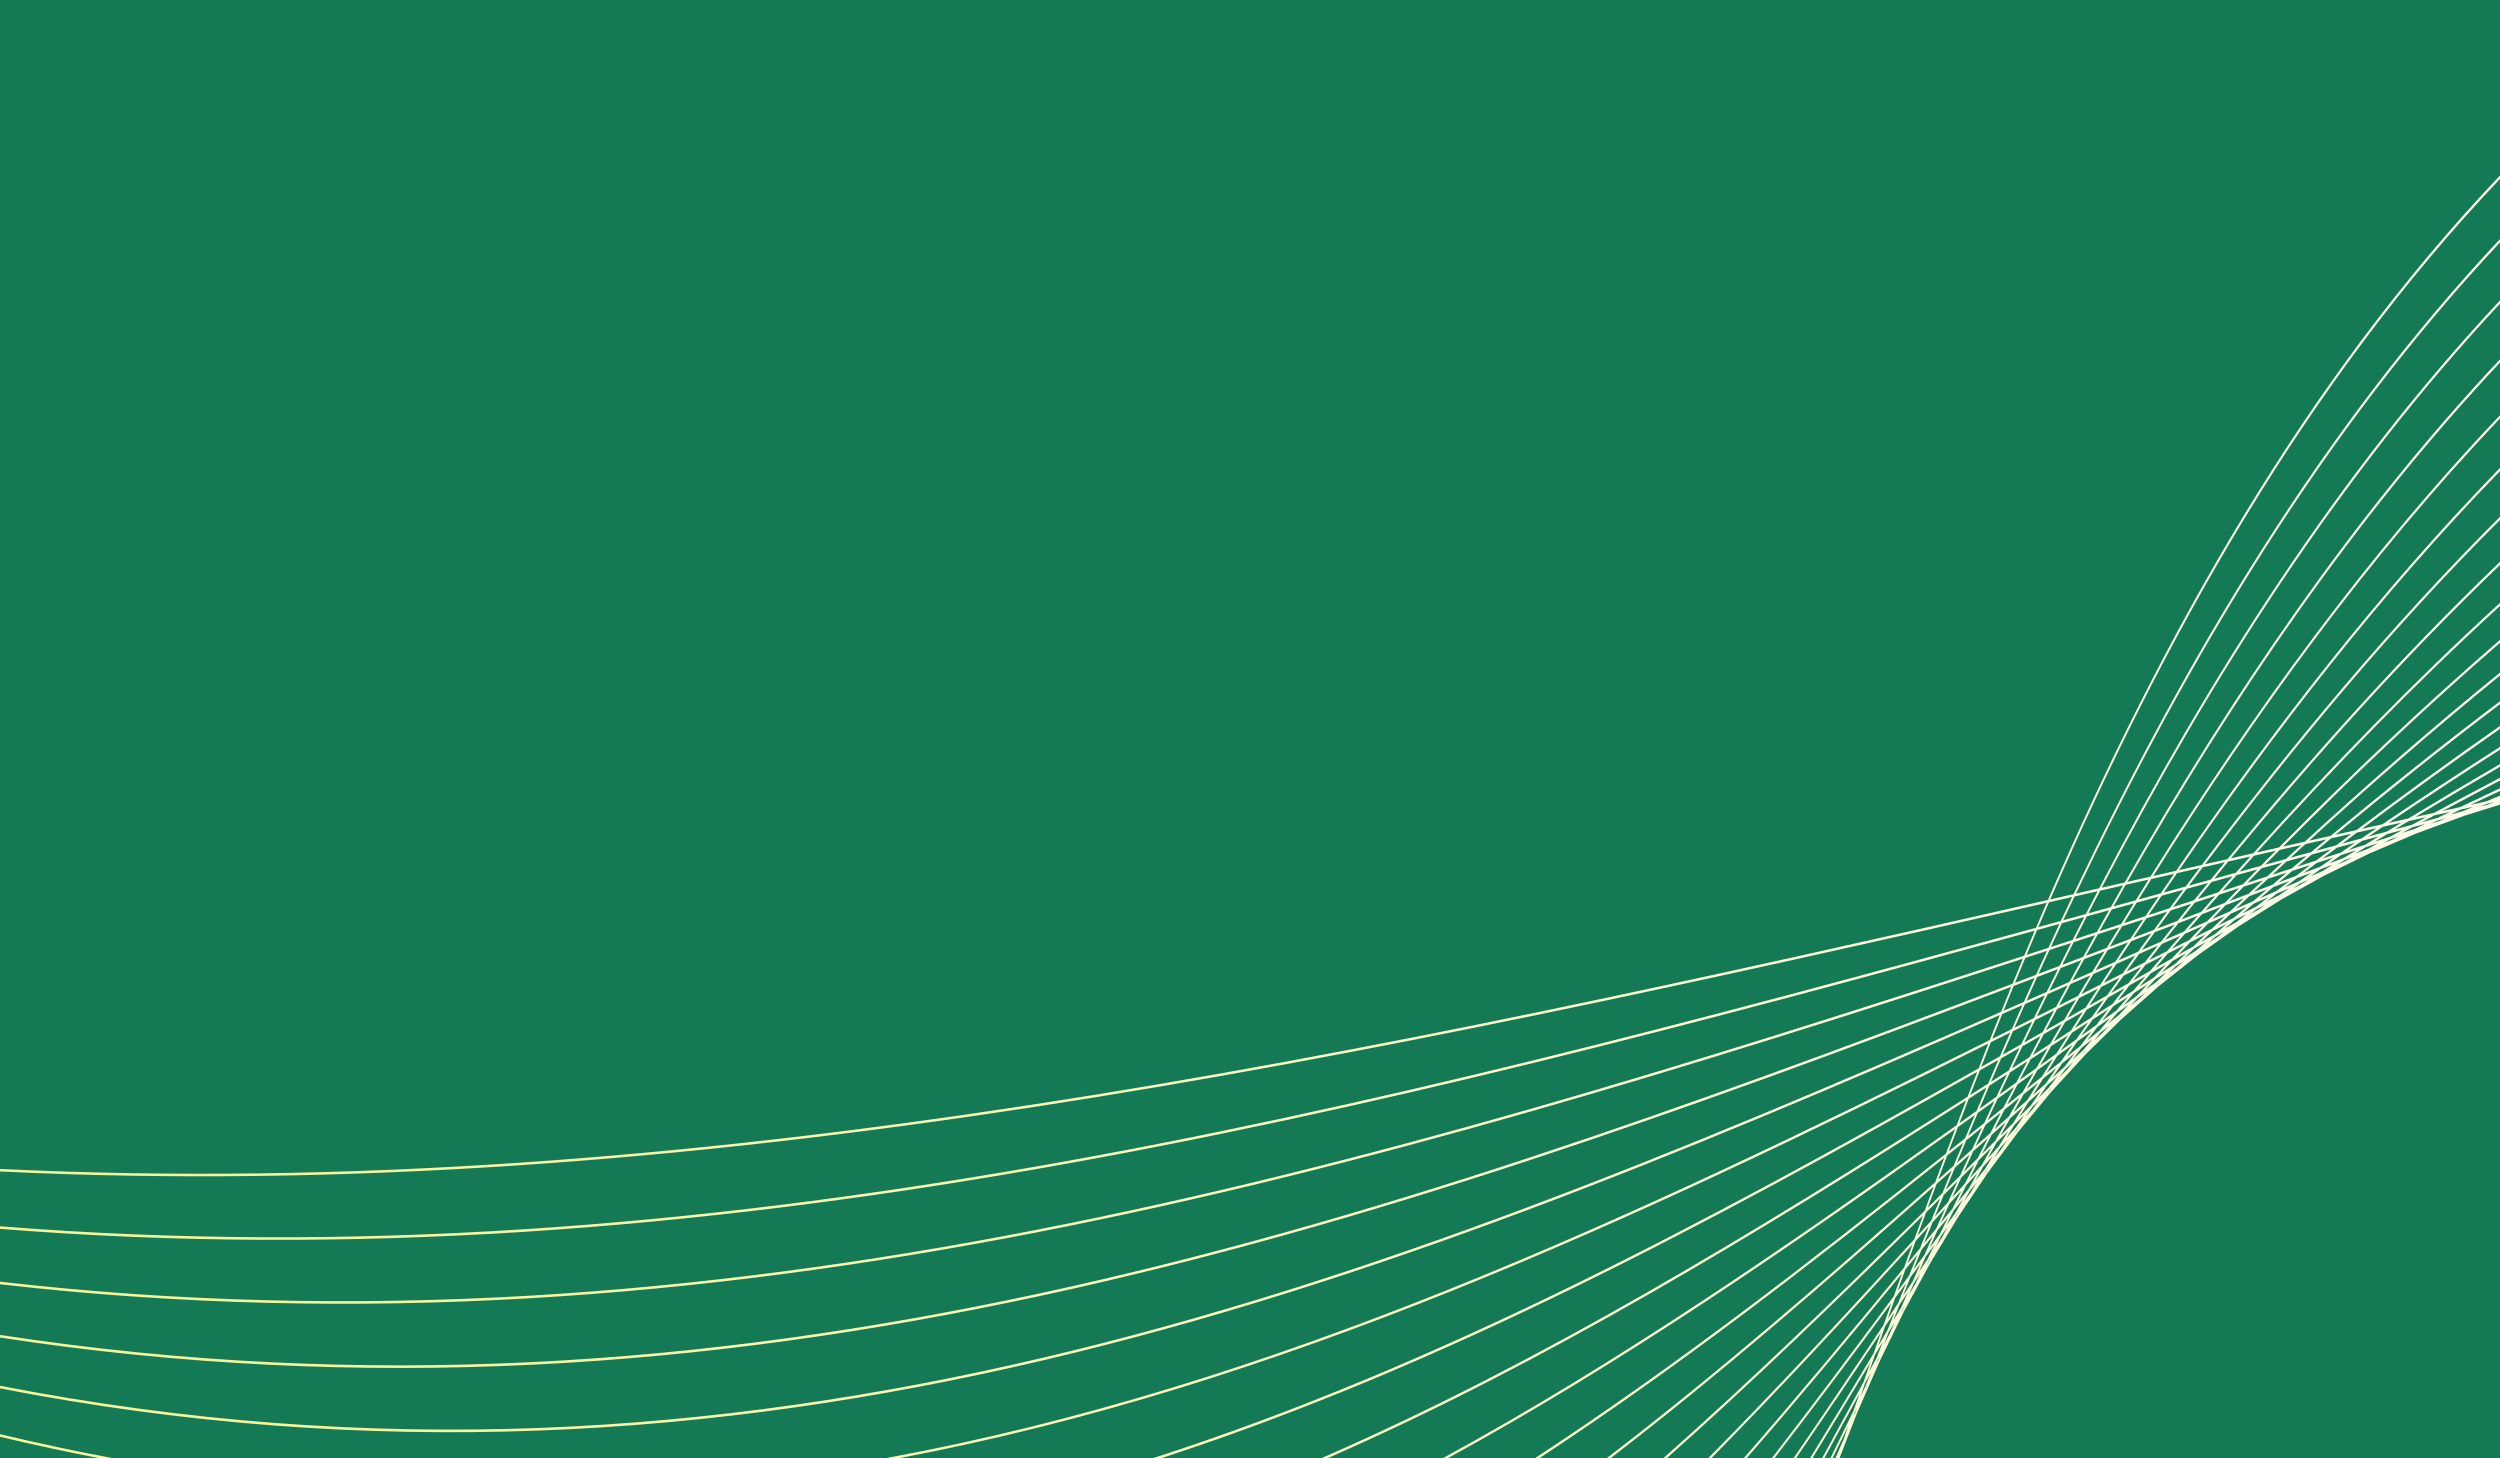 <?xml version="1.0" encoding="utf-8"?>
<!-- Generator: Adobe Illustrator 27.5.0, SVG Export Plug-In . SVG Version: 6.00 Build 0)  -->
<svg version="1.1" id="Layer_1" xmlns="http://www.w3.org/2000/svg" xmlns:xlink="http://www.w3.org/1999/xlink" x="0px" y="0px"
	 viewBox="0 0 5000 2916" style="enable-background:new 0 0 5000 2916;" xml:space="preserve">
<g>
	<rect style="fill-rule:evenodd;clip-rule:evenodd;fill:#147a55;" width="5000" height="2916"/>
	<g>
		<defs>
			<path id="SVGID_1_" d="M4973.012,1607.85l-12.862,5.385l15.98-4.248l12.391-4.502L4973.012,1607.85z M4875.348,1641.036
				c-4.502,2.148-9.008,4.286-13.504,6.444c5.516-1.749,11.024-3.51,16.537-5.254l12.889-5.459L4875.348,1641.036z
				 M4921.019,1619.24l-20.75,9.905c8.256-2.202,16.523-4.386,24.779-6.582c7.027-2.954,14.074-5.893,21.111-8.837L4921.019,1619.24
				z M4780.729,1678.566l-13.532,7.391l16.028-5.958c4.561-2.216,9.139-4.416,13.717-6.623L4780.729,1678.566z M4824.813,1654.588
				c-6.961,3.758-13.919,7.525-20.867,11.295c8.311-2.647,16.636-5.281,24.951-7.928c6.938-3.341,13.854-6.7,20.795-10.041
				L4824.813,1654.588z M4869.234,1630.603l-25.157,13.588c10.125-2.715,20.246-5.439,30.384-8.149
				c8.497-4.075,17.028-8.126,25.545-12.192C4889.751,1626.106,4879.493,1628.341,4869.234,1630.603z M4646.341,1746.883
				l-0.313,0.198l1.017-0.5L4646.341,1746.883z M4688.852,1720.563c-4.688,2.882-9.376,5.762-14.047,8.648l16.78-7.228l13.71-7.565
				L4688.852,1720.563z M4731.563,1694.325l-20.614,12.665l24.375-9.113c7.009-3.843,14.046-7.673,21.07-11.51L4731.563,1694.325z
				 M4774.407,1668.157c-8.318,5.044-16.64,10.09-24.924,15.159l30.233-9.685c8.332-4.547,16.643-9.107,24.985-13.644
				C4794.594,1662.703,4784.504,1665.437,4774.407,1668.157z M4817.347,1642.097l-27.396,16.624
				c11.306-3.046,22.616-6.078,33.918-9.115c9.366-5.072,18.755-10.128,28.138-15.182
				C4840.454,1636.974,4828.901,1639.536,4817.347,1642.097z M4558.845,1795.589l-1.198,0.838l2.813-1.584l0.426-0.261
				L4558.845,1795.589z M4599.99,1766.992l-13.94,9.692l16.276-8.06c4.698-2.93,9.42-5.846,14.136-8.776L4599.99,1766.992z
				 M4641.182,1738.505c-6.883,4.725-13.765,9.444-20.61,14.187c8.211-3.564,16.417-7.135,24.628-10.693
				c6.838-4.238,13.655-8.481,20.493-12.719L4641.182,1738.505z M4682.515,1710.097l-24.25,16.668
				c9.822-3.693,19.631-7.399,29.464-11.091c8.267-5.1,16.561-10.176,24.844-15.264L4682.515,1710.097z M4724.082,1681.76
				c-9.046,6.133-18.106,12.25-27.108,18.403c11.166-3.592,22.341-7.176,33.517-10.76c9.122-5.589,18.22-11.189,27.355-16.77
				L4724.082,1681.76z M4765.611,1653.57c-9.585,6.488-19.137,12.998-28.719,19.496l36.508-9.868
				c9.815-5.976,19.655-11.937,29.495-17.901C4790.47,1648.051,4778.037,1650.803,4765.611,1653.57z M4474.62,1848.573l-1.964,1.548
				l2.583-1.634l1.875-1.317L4474.62,1848.573z M4514.146,1817.797c-4.726,3.65-9.448,7.3-14.153,10.964l16.726-9.382l14.074-9.877
				C4525.236,1812.263,4519.696,1815.035,4514.146,1817.797z M4553.742,1787.109l-19.961,15.469
				c7.917-3.933,15.854-7.858,23.78-11.788c6.865-4.789,13.755-9.561,20.634-14.344
				C4570.031,1779.998,4561.892,1783.554,4553.742,1787.109z M4593.688,1756.401c-7.992,6.115-15.994,12.223-23.948,18.349
				c9.668-4.204,19.36-8.399,29.035-12.607c8.047-5.585,16.07-11.183,24.13-16.756L4593.688,1756.401z M4633.489,1725.909
				c-8.73,6.658-17.413,13.351-26.129,20.019c10.867-4.103,21.754-8.189,32.627-12.284c8.971-6.181,17.958-12.354,26.947-18.523
				L4633.489,1725.909z M4673.768,1695.42c-9.407,7.1-18.828,14.204-28.197,21.325l35.797-11.548
				c9.592-6.567,19.199-13.131,28.825-19.679C4698.046,1688.808,4685.916,1692.119,4673.768,1695.42z M4713.947,1665.1
				c-9.815,7.37-19.576,14.765-29.364,22.143l38.424-10.425c10.042-6.827,20.098-13.648,30.154-20.467L4713.947,1665.1z
				 M4393.437,1905.96l-2.624,2.278l3.884-2.764l2.078-1.633L4393.437,1905.96z M4431.264,1873.033
				c-4.674,4.057-9.314,8.113-13.978,12.17l16.396-10.419c4.743-3.722,9.507-7.438,14.26-11.159L4431.264,1873.033z
				 M4469.509,1840.022c-6.642,5.724-13.298,11.437-19.927,17.16l23.578-13.295c6.666-5.21,13.291-10.425,19.968-15.631
				L4469.509,1840.022z M4507.552,1807.252c-7.717,6.618-15.376,13.254-23.076,19.878l28.289-14.086
				c7.917-6.155,15.86-12.292,23.791-18.443L4507.552,1807.252z M4546.166,1774.385c-8.562,7.276-17.127,14.55-25.659,21.84
				l31.926-13.924c8.741-6.751,17.499-13.495,26.27-20.226L4546.166,1774.385z M4584.669,1741.716
				c-9.115,7.691-18.186,15.397-27.259,23.102l34.997-13.244l27.983-21.44C4608.479,1733.985,4596.576,1737.857,4584.669,1741.716z
				 M4623.529,1709.09c-9.555,8.011-19.109,16.018-28.64,24.043l37.38-12.099c9.812-7.471,19.669-14.912,29.529-22.356
				L4623.529,1709.09z M4662.462,1676.616c-9.929,8.232-19.834,16.471-29.711,24.728c13.285-3.622,26.576-7.23,39.87-10.842
				c10.111-7.651,20.202-15.312,30.347-22.95L4662.462,1676.616z M4315.015,1967.961l-3.283,3.199l4.193-3.327l3.187-2.802
				L4315.015,1967.961z M4351.633,1932.588l-13.944,13.461c5.347-3.815,10.726-7.624,16.076-11.442
				c4.712-4.129,9.379-8.257,14.102-12.38L4351.633,1932.588z M4388.01,1897.515c-6.436,6.167-12.834,12.352-19.246,18.529
				l23.035-14.649l19.827-17.257L4388.01,1897.515z M4424.82,1862.344c-7.542,7.204-15.094,14.404-22.615,21.614l27.482-15.551
				c7.762-6.727,15.544-13.447,23.337-20.162L4424.82,1862.344z M4461.624,1827.345c-8.301,7.85-16.582,15.708-24.845,23.577
				l31.243-15.601l25.449-21.925L4461.624,1827.345z M4498.685,1792.384c-8.809,8.303-17.619,16.608-26.414,24.919l33.87-14.811
				c9.098-7.795,18.264-15.559,27.414-23.332L4498.685,1792.384z M4535.941,1757.522c-9.294,8.645-18.581,17.291-27.819,25.956
				c12.216-4.637,24.453-9.262,36.672-13.889c9.458-8.05,18.879-16.106,28.362-24.143L4535.941,1757.522z M4573.239,1722.832
				c-9.544,8.86-19.068,17.728-28.591,26.596l38.709-12.555c9.863-8.324,19.782-16.626,29.69-24.929L4573.239,1722.832z
				 M4610.949,1688.188c-9.929,9.069-19.872,18.126-29.731,27.228l41.059-11.223c10.111-8.459,20.198-16.923,30.346-25.362
				L4610.949,1688.188z M4240.189,2034.02l-3.427,3.704l4.303-3.799l3.256-3.199L4240.189,2034.02z M4274.922,1996.637
				c-4.65,4.967-9.297,9.941-13.923,14.911l16.352-13.05l13.875-13.523L4274.922,1996.637z M4309.912,1959.207l-18.838,20.156
				l22.221-15.892c6.495-6.302,13.02-12.597,19.545-18.894L4309.912,1959.207z M4345.039,1921.865
				c-7.388,7.801-14.775,15.611-22.118,23.427l27.053-17.265c7.487-7.225,14.964-14.463,22.461-21.689L4345.039,1921.865z
				 M4380.228,1884.651l-23.955,25.33l30.137-17.073c8.277-7.948,16.605-15.882,24.923-23.816
				C4400.969,1874.276,4390.583,1879.461,4380.228,1884.651z M4415.747,1847.44c-8.6,8.957-17.209,17.904-25.758,26.881
				l33.303-16.651c8.741-8.339,17.458-16.694,26.229-25.023L4415.747,1847.44z M4451.221,1810.418
				c-8.892,9.239-17.725,18.505-26.592,27.751l35.536-15.563c9.194-8.71,18.429-17.402,27.661-26.096L4451.221,1810.418z
				 M4487.207,1773.38c-9.304,9.535-18.607,19.067-27.85,28.631l37.909-14.404c9.51-8.947,19.041-17.891,28.602-26.816
				L4487.207,1773.38z M4523.1,1736.546c-9.497,9.691-18.927,19.415-28.393,29.124l39.867-12.976
				c9.778-9.115,19.573-18.218,29.385-27.323L4523.1,1736.546z M4559.46,1699.786c-9.768,9.849-19.538,19.704-29.258,29.583
				l41.729-11.417c10.035-9.281,20.125-18.537,30.233-27.787L4559.46,1699.786z M4168.348,2104.547l-4.076,4.88l4.822-4.765
				l3.918-4.264L4168.348,2104.547z M4201.395,2065.03L4188,2081.054l15.4-13.688c4.678-5.074,9.397-10.15,14.095-15.224
				L4201.395,2065.03z M4234.822,2025.376c-6.141,7.25-12.285,14.504-18.392,21.76c7.267-5.814,14.583-11.636,21.867-17.458
				c6.261-6.753,12.487-13.509,18.752-20.258L4234.822,2025.376z M4268.149,1985.926c-7.037,8.297-14.026,16.598-21.043,24.899
				l25.988-18.613c7.322-7.85,14.672-15.703,22.021-23.548L4268.149,1985.926z M4301.975,1946.334
				c-7.772,9.075-15.554,18.144-23.278,27.223l29.457-18.844c7.968-8.496,15.922-16.995,23.914-25.483L4301.975,1946.334z
				 M4335.67,1906.989c-8.202,9.53-16.344,19.075-24.519,28.611l32.191-18.292c8.466-8.985,16.97-17.958,25.47-26.936
				L4335.67,1906.989z M4369.822,1867.606c-8.61,9.912-17.224,19.827-25.796,29.749c11.529-5.776,23.038-11.558,34.567-17.338
				c8.878-9.34,17.783-18.665,26.706-27.995L4369.822,1867.606z M4403.994,1828.39c-8.905,10.162-17.773,20.34-26.634,30.52
				l36.834-16.172c9.156-9.571,18.323-19.137,27.5-28.7L4403.994,1828.39z M4438.479,1789.24
				c-9.163,10.377-18.312,20.752-27.434,31.15l38.662-14.711c9.465-9.817,19.009-19.6,28.543-29.383L4438.479,1789.24z
				 M4473.122,1750.272c-9.403,10.517-18.79,21.036-28.131,31.581l40.76-13.269c9.637-9.904,19.233-19.825,28.904-29.718
				L4473.122,1750.272z M4507.954,1711.421c-9.558,10.623-19.085,21.257-28.605,31.898l42.357-11.628
				c9.877-10.058,19.837-20.078,29.783-30.105L4507.954,1711.421z M4099.437,2179.697c-1.394,1.861-2.782,3.726-4.179,5.583
				l4.781-5.231l4.382-5.288L4099.437,2179.697z M4131.188,2137.689c-4.365,5.778-8.751,11.553-13.103,17.334l15.05-14.865
				c4.475-5.393,8.916-10.774,13.397-16.161L4131.188,2137.689z M4162.781,2095.966c-5.897,7.739-11.735,15.472-17.605,23.212
				l21.163-18.876c6.072-7.264,12.154-14.528,18.23-21.79L4162.781,2095.966z M4194.749,2054.118
				c-6.817,8.917-13.634,17.827-20.431,26.746l25.119-20.12c7.041-8.399,14.109-16.796,21.194-25.196L4194.749,2054.118z
				 M4226.744,2012.425c-7.456,9.67-14.888,19.335-22.306,29.012l28.485-20.436l23.055-27.288L4226.744,2012.425z
				 M4258.962,1970.785c-7.875,10.168-15.753,20.336-23.604,30.514l30.961-19.822c8.191-9.647,16.451-19.278,24.7-28.916
				L4258.962,1970.785z M4291.394,1929.206c-8.288,10.56-16.564,21.134-24.8,31.712l33.613-19.095
				c8.503-9.945,16.983-19.901,25.511-29.837L4291.394,1929.206z M4323.928,1887.762c-8.511,10.816-16.994,21.638-25.48,32.454
				l35.529-17.817c8.847-10.269,17.763-20.513,26.668-30.765L4323.928,1887.762z M4356.843,1846.355
				c-8.851,11.062-17.698,22.111-26.459,33.19l37.799-16.604c9.057-10.42,18.079-20.853,27.169-31.258L4356.843,1846.355z
				 M4389.734,1805.154c-8.967,11.177-17.862,22.374-26.788,33.561l39.458-15.035c9.3-10.618,18.663-21.213,28.018-31.81
				L4389.734,1805.154z M4423.155,1763.996c-9.235,11.327-18.501,22.651-27.664,34.012l41.446-13.529
				c9.472-10.708,18.944-21.41,28.472-32.093L4423.155,1763.996z M4456.503,1723.067c-9.331,11.372-18.573,22.781-27.86,34.174
				l42.999-11.804c9.647-10.802,19.325-21.594,29.021-32.375L4456.503,1723.067z M4034.148,2258.775l-4.138,6.103l4.544-5.497
				l4.286-5.762L4034.148,2258.775z M4064.059,2214.749c-4.317,6.32-8.655,12.643-12.948,18.949l14.923-16.389l13.136-17.531
				L4064.059,2214.749z M4094.072,2170.796l-16.908,24.764l20.054-19.871c5.928-7.872,11.9-15.758,17.862-23.641L4094.072,2170.796z
				 M4124.347,2126.784c-6.584,9.516-13.174,19.031-19.707,28.551c8.122-7.256,16.292-14.53,24.436-21.794
				c6.752-8.933,13.491-17.866,20.256-26.803L4124.347,2126.784z M4154.635,2082.937c-7.078,10.231-14.133,20.458-21.201,30.693
				l27.273-21.863c7.418-9.757,14.888-19.508,22.351-29.255L4154.635,2082.937z M4185.328,2038.978
				c-7.611,10.846-15.242,21.692-22.791,32.546l30.213-21.704c7.817-10.209,15.592-20.425,23.443-30.633L4185.328,2038.978z
				 M4215.915,1995.283c-7.858,11.159-15.633,22.336-23.46,33.505l32.362-20.741c8.185-10.628,16.413-21.241,24.649-31.857
				L4215.915,1995.283z M4247.059,1951.47c-8.208,11.51-16.42,23.022-24.566,34.547l34.605-19.692
				c8.462-10.895,16.925-21.789,25.436-32.669L4247.059,1951.47z M4278.116,1907.916c-8.383,11.686-16.698,23.39-25.033,35.087
				l36.511-18.338c8.692-11.107,17.409-22.202,26.146-33.298L4278.116,1907.916z M4309.641,1864.359
				c-8.624,11.879-17.251,23.76-25.813,35.66l38.363-16.872c8.912-11.286,17.879-22.556,26.86-33.823L4309.641,1864.359z
				 M4341.223,1820.995c-8.792,11.995-17.533,24-26.27,36.018l40.2-15.329c9.067-11.379,18.137-22.767,27.245-34.136
				L4341.223,1820.995z M4373.136,1777.764c-8.957,12.089-17.886,24.177-26.778,36.284l41.728-13.628
				c9.276-11.518,18.646-22.993,28.004-34.477L4373.136,1777.764z M4405.279,1734.681c-9.132,12.156-18.233,24.319-27.29,36.509
				l43.593-12.001c9.369-11.528,18.707-23.076,28.125-34.578L4405.279,1734.681z M3972.01,2342.202l-4.334,7.104l4.743-6.402
				l4.458-6.632L3972.01,2342.202z M4000.069,2296.259c-4.059,6.617-8.067,13.221-12.116,19.837l13.947-16.981
				c4.3-6.371,8.624-12.749,12.938-19.119L4000.069,2296.259z M4028.615,2249.921c-5.433,8.797-10.88,17.605-16.279,26.399
				l19.483-21.413c5.612-8.291,11.189-16.57,16.822-24.865L4028.615,2249.921z M4057.018,2203.904
				c-6.209,10.008-12.357,20.002-18.532,30.015l23.313-23.134c6.481-9.528,13.013-19.065,19.525-28.595L4057.018,2203.904z
				 M4085.891,2157.638c-6.797,10.874-13.597,21.749-20.359,32.626l26.363-23.553c7.061-10.309,14.129-20.613,21.232-30.927
				L4085.891,2157.638z M4114.734,2111.601c-7.195,11.432-14.349,22.859-21.51,34.289l28.99-23.257
				c7.48-10.856,14.978-21.71,22.485-32.562l-27.396,19.692L4114.734,2111.601z M4143.899,2065.531
				c-7.518,11.849-15.029,23.706-22.516,35.563l31.178-22.402c7.833-11.287,15.726-22.574,23.625-33.857l-21.08,13.513
				L4143.899,2065.531z M4173.198,2019.591c-7.799,12.158-15.565,24.321-23.31,36.486l3.819-2.446l29.611-18.985
				c8.068-11.54,16.132-23.068,24.22-34.6l-17.282,9.843L4173.198,2019.591z M4202.717,1973.741
				c-7.992,12.379-15.96,24.755-23.911,37.141l10.187-5.798l24.979-14.213c8.335-11.825,16.767-23.622,25.185-35.432l-17.793,8.937
				L4202.717,1973.741z M4232.514,1927.971c-8.243,12.567-16.465,25.133-24.625,37.722l12.351-6.195l24.94-12.527
				c8.479-11.915,16.897-23.842,25.418-35.747l-24.106,10.596L4232.514,1927.971z M4262.417,1882.373
				c-8.366,12.665-16.646,25.354-24.951,38.036l8.026-3.528l30.814-13.553c8.699-12.104,17.471-24.183,26.242-36.27l-39.723,15.156
				L4262.417,1882.373z M4292.764,1836.833c-8.583,12.811-17.193,25.607-25.693,38.446l40.797-15.561
				c8.827-12.168,17.632-24.343,26.517-36.487L4292.764,1836.833z M4323.097,1791.546c-8.651,12.83-17.207,25.697-25.813,38.541
				l42.23-13.801c8.991-12.26,18.048-24.498,27.108-36.731L4323.097,1791.546z M4354.03,1746.327
				c-8.881,12.918-17.79,25.818-26.572,38.775l44.012-12.118c9.132-12.304,18.278-24.591,27.472-36.864L4354.03,1746.327z
				 M3912.893,2430.269l-4.382,7.956l4.678-7l4.599-7.575L3912.893,2430.269z M3939.554,2381.802l-11.608,21.094l13.257-17.884
				c4.097-6.736,8.167-13.459,12.278-20.198L3939.554,2381.802z M3966.25,2333.486c-5.176,9.318-10.344,18.638-15.489,27.949
				l18.755-22.883l16.131-26.419L3966.25,2333.486z M3993.145,2285.124c-5.904,10.593-11.791,21.186-17.674,31.78l22.162-24.402
				c6.216-10.14,12.484-20.294,18.741-30.444l-19.569,19.428L3993.145,2285.124z M4020.232,2236.765
				c-6.481,11.508-12.965,23.007-19.391,34.505l25.415-25.215c6.708-10.885,13.408-21.772,20.136-32.657l-8.895,7.95
				L4020.232,2236.765z M4047.409,2188.513c-6.793,12.032-13.559,24.073-20.332,36.106l8.583-7.669l19.088-17.048
				c7.154-11.53,14.387-23.062,21.592-34.594L4047.409,2188.513z M4074.936,2140.198c-7.185,12.54-14.387,25.079-21.5,37.612
				l22.722-18.226l7.508-6.025c7.415-11.875,14.795-23.747,22.248-35.62L4074.936,2140.198z M4102.435,2092.107
				c-7.346,12.785-14.624,25.576-21.939,38.368l32.071-23.044c7.714-12.242,15.479-24.48,23.248-36.712L4102.435,2092.107z
				 M4130.439,2043.929c-7.645,13.086-15.304,26.17-22.863,39.271l34.224-21.936c7.903-12.449,15.798-24.887,23.749-37.32
				L4130.439,2043.929z M4158.368,1996.011c-7.759,13.206-15.414,26.433-23.124,39.655l35.914-20.431
				c8.102-12.64,16.245-25.27,24.395-37.896L4158.368,1996.011z M4186.843,1948.051c-7.981,13.4-15.967,26.79-23.869,40.203
				l37.758-18.963c8.263-12.777,16.568-25.542,24.903-38.29L4186.843,1948.051z M4215.324,1900.337
				c-8.102,13.465-16.121,26.943-24.154,40.434l39.424-17.336c8.408-12.866,16.839-25.729,25.298-38.575L4215.324,1900.337z
				 M4244.249,1852.691c-8.277,13.567-16.533,27.135-24.728,40.724l41.021-15.647c8.576-12.974,17.227-25.918,25.889-38.86
				l-20.291,6.629L4244.249,1852.691z M4273.301,1805.27c-8.397,13.597-16.739,27.213-25.058,40.847l17.141-5.602l25.566-8.355
				c8.682-12.987,17.34-25.977,26.074-38.943L4273.301,1805.27z M4302.72,1757.989c-8.538,13.638-17.031,27.29-25.48,40.961
				l44.087-12.154c8.84-13.074,17.818-26.092,26.765-39.122L4302.72,1757.989z M3857.241,2522.338l-4.039,8.227l4.077-6.76
				l4.585-8.395L3857.241,2522.338z M3882.22,2471.724c-3.709,7.497-7.436,15.005-11.124,22.49l12.841-19.24l11.591-21.241
				L3882.22,2471.724z M3907.161,2421.333c-4.832,9.747-9.634,19.476-14.455,29.217l17.608-23.806
				c5.138-9.378,10.321-18.776,15.493-28.166l-9.671,11.805L3907.161,2421.333z M3932.486,2370.659
				c-5.612,11.199-11.237,22.404-16.808,33.587l21.338-26.038c5.849-10.619,11.663-21.215,17.543-31.842L3932.486,2370.659z
				 M3957.715,2320.277c-6.051,12.031-12.034,24.035-18.065,36.06l14.486-15.939l9.64-10.617
				c6.392-11.534,12.824-23.074,19.25-34.616L3957.715,2320.277z M3983.398,2269.667c-6.464,12.708-12.924,25.412-19.336,38.11
				l26.665-26.461c6.756-12.118,13.518-24.225,20.322-36.35L3983.398,2269.667z M4009.06,2219.282
				c-6.721,13.114-13.381,26.231-20.057,39.347l28.894-25.809c7.041-12.539,14.112-25.089,21.19-37.63L4009.06,2219.282z
				 M4035.079,2168.827c-6.968,13.485-13.933,26.965-20.854,40.448l30.889-24.785c7.302-12.9,14.658-25.792,22.025-38.689
				L4035.079,2168.827z M4061.222,2118.521c-7.181,13.734-14.318,27.466-21.445,41.208l32.926-23.653
				c7.477-13.105,14.967-26.214,22.485-39.315L4061.222,2118.521z M4087.636,2068.269c-7.346,13.925-14.672,27.853-21.963,41.786
				c11.505-7.367,23.059-14.777,34.588-22.167c7.693-13.347,15.479-26.682,23.248-40.027L4087.636,2068.269z M4114.294,2018.126
				c-7.539,14.089-15.056,28.172-22.523,42.273l36.549-20.792c7.813-13.431,15.592-26.866,23.457-40.284L4114.294,2018.126z
				 M4141.134,1968.152c-7.652,14.169-15.249,28.346-22.839,42.528l38.022-19.087c7.999-13.599,16.111-27.173,24.196-40.756
				L4141.134,1968.152z M4168.366,1918.25c-7.848,14.277-15.695,28.553-23.454,42.86l39.935-17.558
				c8.102-13.624,16.166-27.26,24.33-40.871L4168.366,1918.25z M4195.683,1868.563c-7.917,14.305-15.754,28.633-23.619,42.953
				l41.313-15.758c8.27-13.732,16.623-27.434,24.979-41.139L4195.683,1868.563z M4223.533,1818.992
				c-8.129,14.368-16.3,28.73-24.319,43.147l43.133-14.097c8.377-13.738,16.743-27.472,25.188-41.184l-17.743,4.889
				L4223.533,1818.992z M4251.352,1769.68c-8.174,14.341-16.214,28.741-24.326,43.109l22.121-6.103l22.324-6.149
				c8.511-13.779,17.09-27.534,25.683-41.281L4251.352,1769.68z M3804.946,2618.56l-3.857,8.764l4.049-7.474l4.156-8.524
				L3804.946,2618.56z M3828.107,2565.995c-3.5,7.873-6.961,15.735-10.43,23.601l12.13-20.161l11.093-22.611l-2.552,3.826
				L3828.107,2565.995z M3851.51,2513.243c-4.558,10.263-9.115,20.527-13.662,30.789l16.684-25.001
				c4.846-9.853,9.706-19.709,14.579-29.582L3851.51,2513.243z M3875.004,2460.567c-5.265,11.731-10.506,23.455-15.719,35.165
				l15.098-20.412l5.207-7.037l16.616-33.587L3875.004,2460.567z M3898.654,2407.9c-5.674,12.627-11.341,25.246-17.007,37.865
				l22.911-27.954c6.038-12.144,12.134-24.309,18.223-36.468L3898.654,2407.9z M3922.53,2355.2
				c-6.069,13.327-12.141,26.658-18.158,39.977l25.576-28.158c6.36-12.701,12.694-25.402,19.075-38.105
				C3940.197,2337.668,3931.336,2346.472,3922.53,2355.2z M3946.519,2302.575c-6.292,13.766-12.556,27.524-18.814,41.287
				l27.53-27.329c6.666-13.225,13.415-26.465,20.146-39.706L3946.519,2302.575z M3970.859,2249.875
				c-6.587,14.185-13.195,28.363-19.703,42.544l29.828-26.636c6.855-13.491,13.655-26.969,20.558-40.468L3970.859,2249.875z
				 M3995.206,2197.42c-6.701,14.375-13.346,28.754-20.012,43.131l31.507-25.239c7.078-13.82,14.229-27.64,21.383-41.463
				L3995.206,2197.42z M4020.033,2144.857c-6.962,14.65-13.944,29.301-20.819,43.959l33.558-24.054
				c7.236-13.991,14.462-27.979,21.754-41.96L4020.033,2144.857z M4044.802,2092.592c-7.041,14.731-13.968,29.473-20.95,44.208
				c11.705-7.487,23.406-14.959,35.127-22.462c7.398-14.161,14.847-28.318,22.32-42.472L4044.802,2092.592z M4070.169,2040.242
				c-7.254,14.905-14.517,29.81-21.678,44.735l36.948-20.976c7.532-14.281,15.108-28.541,22.719-42.798L4070.169,2040.242z
				 M4095.494,1988.181c-7.336,14.943-14.576,29.911-21.846,44.871l38.51-19.3c7.669-14.347,15.369-28.693,23.1-43.025
				L4095.494,1988.181z M4121.348,1936.152c-7.507,15.04-15.015,30.083-22.43,45.147l40.118-17.614
				c7.817-14.434,15.699-28.84,23.591-43.25L4121.348,1936.152z M4147.299,1884.369c-7.614,15.057-15.149,30.135-22.688,45.223
				l41.718-15.888c7.919-14.452,15.843-28.898,23.824-43.333L4147.299,1884.369z M4173.682,1832.727
				c-7.751,15.092-15.489,30.191-23.151,45.317l43.157-14.095c8.064-14.514,16.245-28.986,24.412-43.462L4173.682,1832.727z
				 M4200.299,1781.3c-7.882,15.09-15.712,30.2-23.502,45.331l44.806-12.35c8.157-14.472,16.272-28.958,24.48-43.406l-43.349,9.869
				L4200.299,1781.3z M3755.947,2718.973l-3.706,9.434l3.836-7.885l4.053-9.272L3755.947,2718.973z M3777.367,2664.382l-9.606,24.49
				l11.148-20.591c3.496-7.972,7.017-15.978,10.537-23.973L3777.367,2664.382z M3799.104,2609.441
				c-4.283,10.781-8.576,21.569-12.814,32.321l12.12-20.142l3.768-6.265c4.523-10.278,9.022-20.533,13.549-30.821L3799.104,2609.441
				z M3820.768,2554.804c-4.849,12.182-9.64,24.333-14.472,36.503l19.068-28.571c5.207-11.764,10.448-23.561,15.688-35.353
				L3820.768,2554.804z M3842.862,2499.759c-5.337,13.261-10.691,26.528-15.977,39.766l21.939-29.65
				c5.625-12.657,11.227-25.296,16.884-37.963L3842.862,2499.759z M3864.89,2445.013c-5.629,13.9-11.182,27.774-16.77,41.662
				c8.057-9.815,16.162-19.721,24.24-29.566c5.962-13.343,11.976-26.703,17.986-40.06
				C3881.846,2426.395,3873.37,2435.691,3864.89,2445.013z M3887.337,2390.03c-5.921,14.452-11.839,28.9-17.691,43.336
				l26.414-29.042c6.23-13.828,12.484-27.664,18.776-41.51C3905.66,2371.91,3896.504,2380.959,3887.337,2390.03z M3909.785,2335.315
				c-6.1,14.777-12.144,29.542-18.199,44.31c9.472-9.379,18.924-18.713,28.399-28.113c6.457-14.195,12.931-28.391,19.422-42.596
				L3909.785,2335.315z M3932.6,2280.502c-6.302,15.076-12.591,30.155-18.831,45.223l30.278-26.968
				c6.635-14.488,13.339-28.982,20.057-43.47C3953.601,2263.697,3943.092,2272.116,3932.6,2280.502z M3955.535,2225.854
				c-6.467,15.292-12.883,30.572-19.281,45.861l32.177-25.751c6.786-14.66,13.573-29.323,20.407-43.98
				C3977.735,2209.946,3966.621,2217.922,3955.535,2225.854z M3978.765,2171.25c-6.604,15.453-13.178,30.908-19.727,46.366
				c11.251-8.052,22.523-16.14,33.778-24.217c6.969-14.875,14.03-29.742,21.077-44.615
				C4002.188,2156.272,3990.463,2163.787,3978.765,2171.25z M4002.256,2116.737c-6.769,15.597-13.514,31.192-20.205,46.799
				c11.869-7.579,23.773-15.207,35.659-22.808c7.068-14.933,14.102-29.873,21.215-44.806
				C4026.706,2102.862,4014.466,2109.82,4002.256,2116.737z M4025.957,2062.384c-6.872,15.67-13.696,31.351-20.503,47.033
				c12.34-6.998,24.721-14.039,37.082-21.053c7.233-15.1,14.593-30.183,21.925-45.263
				C4051.626,2049.527,4038.785,2055.971,4025.957,2062.384z M4050.043,2008.128c-7.047,15.76-14.105,31.521-21.053,47.303
				c12.975-6.488,25.974-13.016,38.957-19.518c7.326-15.096,14.583-30.2,21.977-45.287
				C4076.632,1996.462,4063.327,2002.309,4050.043,2008.128z M4074.262,1954.077c-7.123,15.77-14.164,31.563-21.221,47.351
				l40.299-17.681c7.47-15.202,15.063-30.372,22.636-45.55L4074.262,1954.077z M4099.007,1900.122
				c-7.322,15.836-14.665,31.67-21.874,47.544l42.099-16.03c7.58-15.192,15.125-30.378,22.773-45.542L4099.007,1900.122z
				 M4123.773,1846.474c-7.363,15.792-14.61,31.627-21.905,47.444l43.374-14.149c7.71-15.23,15.506-30.432,23.302-45.632
				L4123.773,1846.474z M4149.208,1792.924c-7.573,15.843-15.204,31.655-22.657,47.547l45.111-12.425
				c7.82-15.216,15.654-30.416,23.563-45.591L4149.208,1792.924z M4121.647,1841.819c7.477-15.97,15.115-31.874,22.719-47.792
				l-46.323,10.547c-7.175,16.52-14.298,33.056-21.366,49.614L4121.647,1841.819z M4096.844,1895.558
				c7.333-15.918,14.634-31.845,22.035-47.74l-44.757,12.314c-7.047,16.536-14.019,33.095-20.96,49.669L4096.844,1895.558z
				 M4072.044,1949.607c7.236-15.975,14.59-31.905,21.939-47.841l-43.36,14.129c-6.927,16.552-13.83,33.107-20.658,49.689
				C4043.985,1960.26,4058.004,1954.942,4072.044,1949.607z M4047.79,2003.734c7.106-15.912,14.205-31.822,21.379-47.718
				c-13.951,5.307-27.887,10.589-41.831,15.876c-6.783,16.518-13.477,33.058-20.174,49.601
				C4020.709,2015.577,4034.245,2009.673,4047.79,2003.734z M4023.643,2058.097c6.992-15.904,14.061-31.788,21.149-47.672
				c-13.432,5.884-26.837,11.735-40.255,17.597c-6.683,16.523-13.381,33.037-19.968,49.575
				C3997.589,2071.104,4010.609,2064.615,4023.643,2058.097z M3999.897,2112.557c6.872-15.84,13.775-31.672,20.72-47.501
				c-12.941,6.468-25.861,12.906-38.792,19.354c-6.525,16.435-12.941,32.881-19.391,49.326
				C3974.918,2126.684,3987.399,2119.635,3999.897,2112.557z M3976.347,2167.178c6.752-15.776,13.535-31.537,20.356-47.3
				c-12.354,7.001-24.693,13.963-37.04,20.938c-6.44,16.413-12.903,32.823-19.257,49.244
				C3952.382,2182.439,3964.347,2174.835,3976.347,2167.178z M3953.069,2221.894c6.625-15.674,13.308-31.347,20.006-47.02
				c-11.876,7.579-23.729,15.114-35.591,22.659c-6.254,16.249-12.385,32.508-18.587,48.763
				C3930.285,2238.172,3941.67,2230.056,3953.069,2221.894z M3930.075,2276.659c6.477-15.511,12.948-31.014,19.483-46.523
				c-11.23,8.036-22.437,16.013-33.647,24.016c-6.189,16.197-12.415,32.394-18.508,48.591
				C3908.291,2294.059,3919.185,2285.369,3930.075,2276.659z M3907.226,2331.561c6.347-15.364,12.766-30.737,19.191-46.113
				c-10.722,8.569-21.434,17.109-32.132,25.637c-5.976,15.956-11.863,31.894-17.794,47.841
				C3886.722,2349.829,3896.985,2340.682,3907.226,2331.561z M3884.713,2386.426c6.175-15.093,12.306-30.179,18.522-45.275
				c-10.028,8.925-20.071,17.863-30.082,26.76c-5.883,15.791-11.783,31.584-17.584,47.357L3884.713,2386.426z M3862.221,2441.514
				c6.031-14.875,12.144-29.782,18.24-44.678c-9.472,9.374-18.958,18.776-28.423,28.13c-5.629,15.403-11.217,30.789-16.815,46.186
				L3862.221,2441.514z M3840.142,2496.382c5.801-14.43,11.571-28.859,17.399-43.302l-26.218,28.782
				c-5.488,15.076-10.97,30.146-16.399,45.195C3823.323,2516.849,3831.72,2506.644,3840.142,2496.382z M3818,2551.537
				c5.584-14.003,11.241-28.04,16.891-42.077c-8.081,9.839-16.135,19.637-24.196,29.432c-5.203,14.506-10.389,29.004-15.561,43.494
				C3802.748,2572.124,3810.368,2561.849,3818,2551.537z M3796.287,2606.298l15.733-39.674c-7.26,9.805-14.49,19.528-21.723,29.273
				c-4.949,13.85-9.877,27.684-14.771,41.505L3796.287,2606.298z M3774.52,2661.316c4.836-12.28,9.706-24.574,14.583-36.886
				l-19.058,28.497c-4.499,12.747-8.995,25.49-13.473,38.224L3774.52,2661.316z M3753.041,2716.043
				c4.221-10.758,8.448-21.535,12.68-32.303l-15.788,26.245c-3.932,11.185-7.851,22.346-11.753,33.507L3753.041,2716.043z
				 M3731.549,2770.955c3.235-8.283,6.436-16.52,9.685-24.821l-11.172,20.627l-8.933,25.617l6.422-13.214L3731.549,2770.955z
				 M3710.221,2825.66l3.908-10.026l-3.929,8.087l-3.482,9.971L3710.221,2825.66z M224.01,2916h-27.386
				C131.689,2903.502,66.14,2889.332,0,2873.557v-5.329C75.434,2886.232,150.136,2902.25,224.01,2916z M0,2337.846
				c1392.221,67.374,2739.633-229.474,4095.868-537.979C4326.04,1269.665,4610.097,760.944,5000,351.018v6.763
				c-387.471,408.064-670.244,913.79-899.478,1441.027l46.619-10.613C4373.407,1313.254,4644.359,856.562,5000,478.186v6.697
				c-353.237,376.436-622.794,830.194-848.01,1302.207l46.348-10.545c220.61-422.478,477.724-829.703,801.662-1175.748v6.576
				c-321.547,344.045-577.147,748.419-796.59,1168.013l46.045-10.479c213.25-372.891,455.943-733.15,750.544-1046.384v6.634
				c-292.187,311.128-533.266,668.52-745.197,1038.536l46.117-10.495c204.266-326.257,431.878-642.205,699.08-922.678v6.399
				c-264.818,278.336-490.683,591.551-693.512,915.013l45.832-10.416c193.87-282.87,405.945-557.447,647.68-805.745v6.43
				c-239.29,246.072-449.494,517.891-641.752,797.964l45.427-10.319c182.241-242.813,378.394-479.084,596.325-696.276v6.323
				c-215.417,214.914-409.541,448.468-589.989,688.515l44.967-10.192c169.509-206.104,349.425-407.135,545.022-594.576v6.292
				c-192.963,185.092-370.673,383.395-538.177,586.728l44.689-10.116c155.765-172.639,319.137-341.414,493.488-500.764v6.053
				c-171.642,156.992-332.62,323.131-486.197,493.065l44.308-10.008c141.206-142.442,287.818-282.011,441.89-415.225v5.993
				c-151.176,130.795-295.161,267.702-433.912,407.426l43.607-9.813c125.999-115.453,255.696-228.847,390.305-338.081v5.926
				c-131.477,106.75-258.275,217.459-381.516,330.179l42.776-9.609c110.266-91.543,222.956-181.658,338.74-269.159v5.832
				c-112.343,84.941-221.771,172.344-328.901,261.116c13.91-3.12,27.829-6.221,41.749-9.334
				c94.096-70.561,189.707-140.173,287.152-208.229v5.74c-93.629,65.417-185.562,132.273-276.086,200.021
				c13.556-3.026,27.104-6.057,40.664-9.075c77.556-52.332,155.984-104.081,235.422-154.958v5.649
				c-75.142,48.139-149.383,97.052-222.832,146.503c13.068-2.906,26.143-5.786,39.214-8.686
				c60.741-36.706,121.932-73.084,183.618-109.027v5.513c-56.792,33.097-113.164,66.562-169.148,100.313
				c12.491-2.765,24.979-5.545,37.479-8.299c43.693-23.509,87.582-46.861,131.669-70.033v5.427
				c-38.328,20.149-76.501,40.437-114.531,60.844c11.561-2.547,23.131-5.078,34.698-7.615
				c26.551-12.635,53.165-25.213,79.833-37.738v5.359c-19.638,9.225-39.242,18.479-58.814,27.764l31.002-6.786
				c9.266-3.864,18.536-7.721,27.812-11.574v5.345l-0.982,0.409l0.982-0.216v12.462c-23.941,7.479-47.866,14.983-71.772,22.514
				c-32.122,11.774-64.21,23.593-96.253,35.456c-30.831,13.092-61.6,26.233-92.317,39.416c-30.542,14.89-61.03,29.823-91.441,44.798
				c-28.883,16.019-57.691,32.093-86.441,48.176c-28.444,17.827-56.812,35.683-85.102,53.564
				c-26.864,18.926-53.632,37.877-80.338,56.845c-26.277,20.721-52.478,41.463-78.576,62.204
				c-25.095,22.069-50.094,44.148-75.001,66.219c-23.955,23.455-47.811,46.913-71.58,70.353
				c-23.089,25.117-46.083,50.219-68.983,75.296c-21.847,26.381-43.597,52.742-65.247,79.047
				c-20.806,27.877-41.491,55.704-62.101,83.479c-19.761,29.391-39.434,58.726-59.003,87.99
				c-18.738,30.946-37.38,61.821-55.919,92.594c-17.433,32.025-34.75,63.949-51.997,95.769
				c-16.441,33.647-32.761,67.177-49.013,100.581c-15.307,35.025-30.522,69.916-45.65,104.656
				c-11.426,29.359-22.811,58.632-34.135,87.785h-8.263l16.64-38.2l8.943-25.817c-10.427,21.431-20.813,42.738-31.191,64.017h-4.327
				c15.369-31.501,30.769-63.115,46.245-94.94c3.905-11.241,7.858-22.542,11.797-33.825c-23.45,43.264-46.773,86.156-70.042,128.764
				h-4.485c27.427-50.211,54.954-100.923,82.642-152.038c4.448-12.733,8.847-25.414,13.315-38.165
				c-38.668,64.174-77.068,127.591-115.362,190.202h-4.705c42.031-68.682,84.188-138.414,126.678-208.966
				c4.87-13.848,9.778-27.736,14.686-41.621c-56.826,84.953-113.171,168.616-169.403,250.587h-4.956
				c59.676-86.934,119.473-175.836,179.826-266.115c5.145-14.549,10.283-29.085,15.465-43.657
				c-78.343,105.602-155.919,209.214-233.475,309.772h-5.268c80.898-104.799,161.809-213.011,243.579-323.282
				c5.368-15.076,10.777-30.169,16.193-45.265c-104.029,126.458-206.91,250.055-310.039,368.547h-5.756
				c106.446-122.162,212.615-249.747,320.03-380.389c5.567-15.477,11.155-30.956,16.784-46.455
				c-134.732,147.667-267.837,291.229-401.724,426.844h-6.202c137.26-138.827,273.668-286.067,411.825-437.554
				c5.729-15.771,11.464-31.549,17.237-47.335c-171.529,169.358-340.808,333.259-511.852,484.89h-6.869
				c174.537-154.429,347.203-321.663,522.245-494.559c5.894-16.07,11.859-32.147,17.832-48.229
				c-216.066,191.901-429.107,376.573-645.561,542.788h-7.611c220.174-168.648,436.748-356.512,656.506-551.769
				c6.017-16.199,12.021-32.403,18.072-48.606c-270.419,215.604-536.841,421.784-809.362,600.375h-8.761
				c276.594-180.655,546.825-389.852,821.221-608.698c6.165-16.396,12.436-32.791,18.69-49.194
				c-338.019,241.245-670.801,470.278-1014.026,657.892h-10.046c347.787-189.249,684.696-421.323,1027.06-665.75
				c6.261-16.44,12.474-32.877,18.786-49.309c-424.065,269.942-841.227,524.25-1276.048,715.059h-12.519
				c440.296-191.898,862.287-449.246,1291.41-722.487c6.405-16.59,12.948-33.164,19.456-49.74
				C3414.806,2448.748,2884.38,2733.201,2323.601,2916h-16.633c567.878-182.93,1104.307-470.693,1650.242-779.308
				c6.491-16.574,12.914-33.154,19.477-49.719c-714.984,356.662-1416.822,684.71-2176.396,829.027h-27.489
				c771.137-141.736,1482.041-474.307,2206.625-835.84c6.635-16.668,13.387-33.312,20.119-49.958
				C2732.417,2584.072,1498.286,3068.625,0,2776.753v-5.323c1499.341,292.198,2734.104-193.374,4002.181-747.761
				c6.728-16.64,13.425-33.284,20.229-49.908C2731.181,2463.744,1466.532,2900.288,0,2675.086v-5.295
				c1467.517,225.445,2732.871-211.922,4025.037-702.343c6.859-16.683,13.827-33.338,20.792-49.989
				C2731.861,2345.22,1438.256,2734.224,0,2568.518v-5.227c1439.159,165.883,2733.499-223.822,4048.364-651.933
				c6.965-16.654,13.933-33.296,20.998-49.92C2734.08,2228.62,1413.223,2570.902,0,2457.745v-5.233
				c1414.091,113.283,2735.742-229.554,4071.92-597.01c7.092-16.65,14.267-33.264,21.465-49.868
				C2738.016,2113.929,1391.411,2410.3,0,2342.976V2337.846z"/>
		</defs>
		<clipPath id="SVGID_00000126299941717916075300000003748251896382275468_">
			<use xlink:href="#SVGID_1_"  style="overflow:visible;"/>
		</clipPath>
		
			<linearGradient id="SVGID_00000052100417830884483120000010957152177491202732_" gradientUnits="userSpaceOnUse" x1="464.937" y1="1998.376" x2="4443.923" y2="1434.189">
			<stop  offset="0" style="stop-color:#f8f499"/>
			<stop  offset="1" style="stop-color:#fffbe8"/>
		</linearGradient>
		
			<rect y="351.018" style="clip-path:url(#SVGID_00000126299941717916075300000003748251896382275468_);fill:url(#SVGID_00000052100417830884483120000010957152177491202732_);" width="5000" height="2717.606"/>
	</g>
</g>
</svg>
